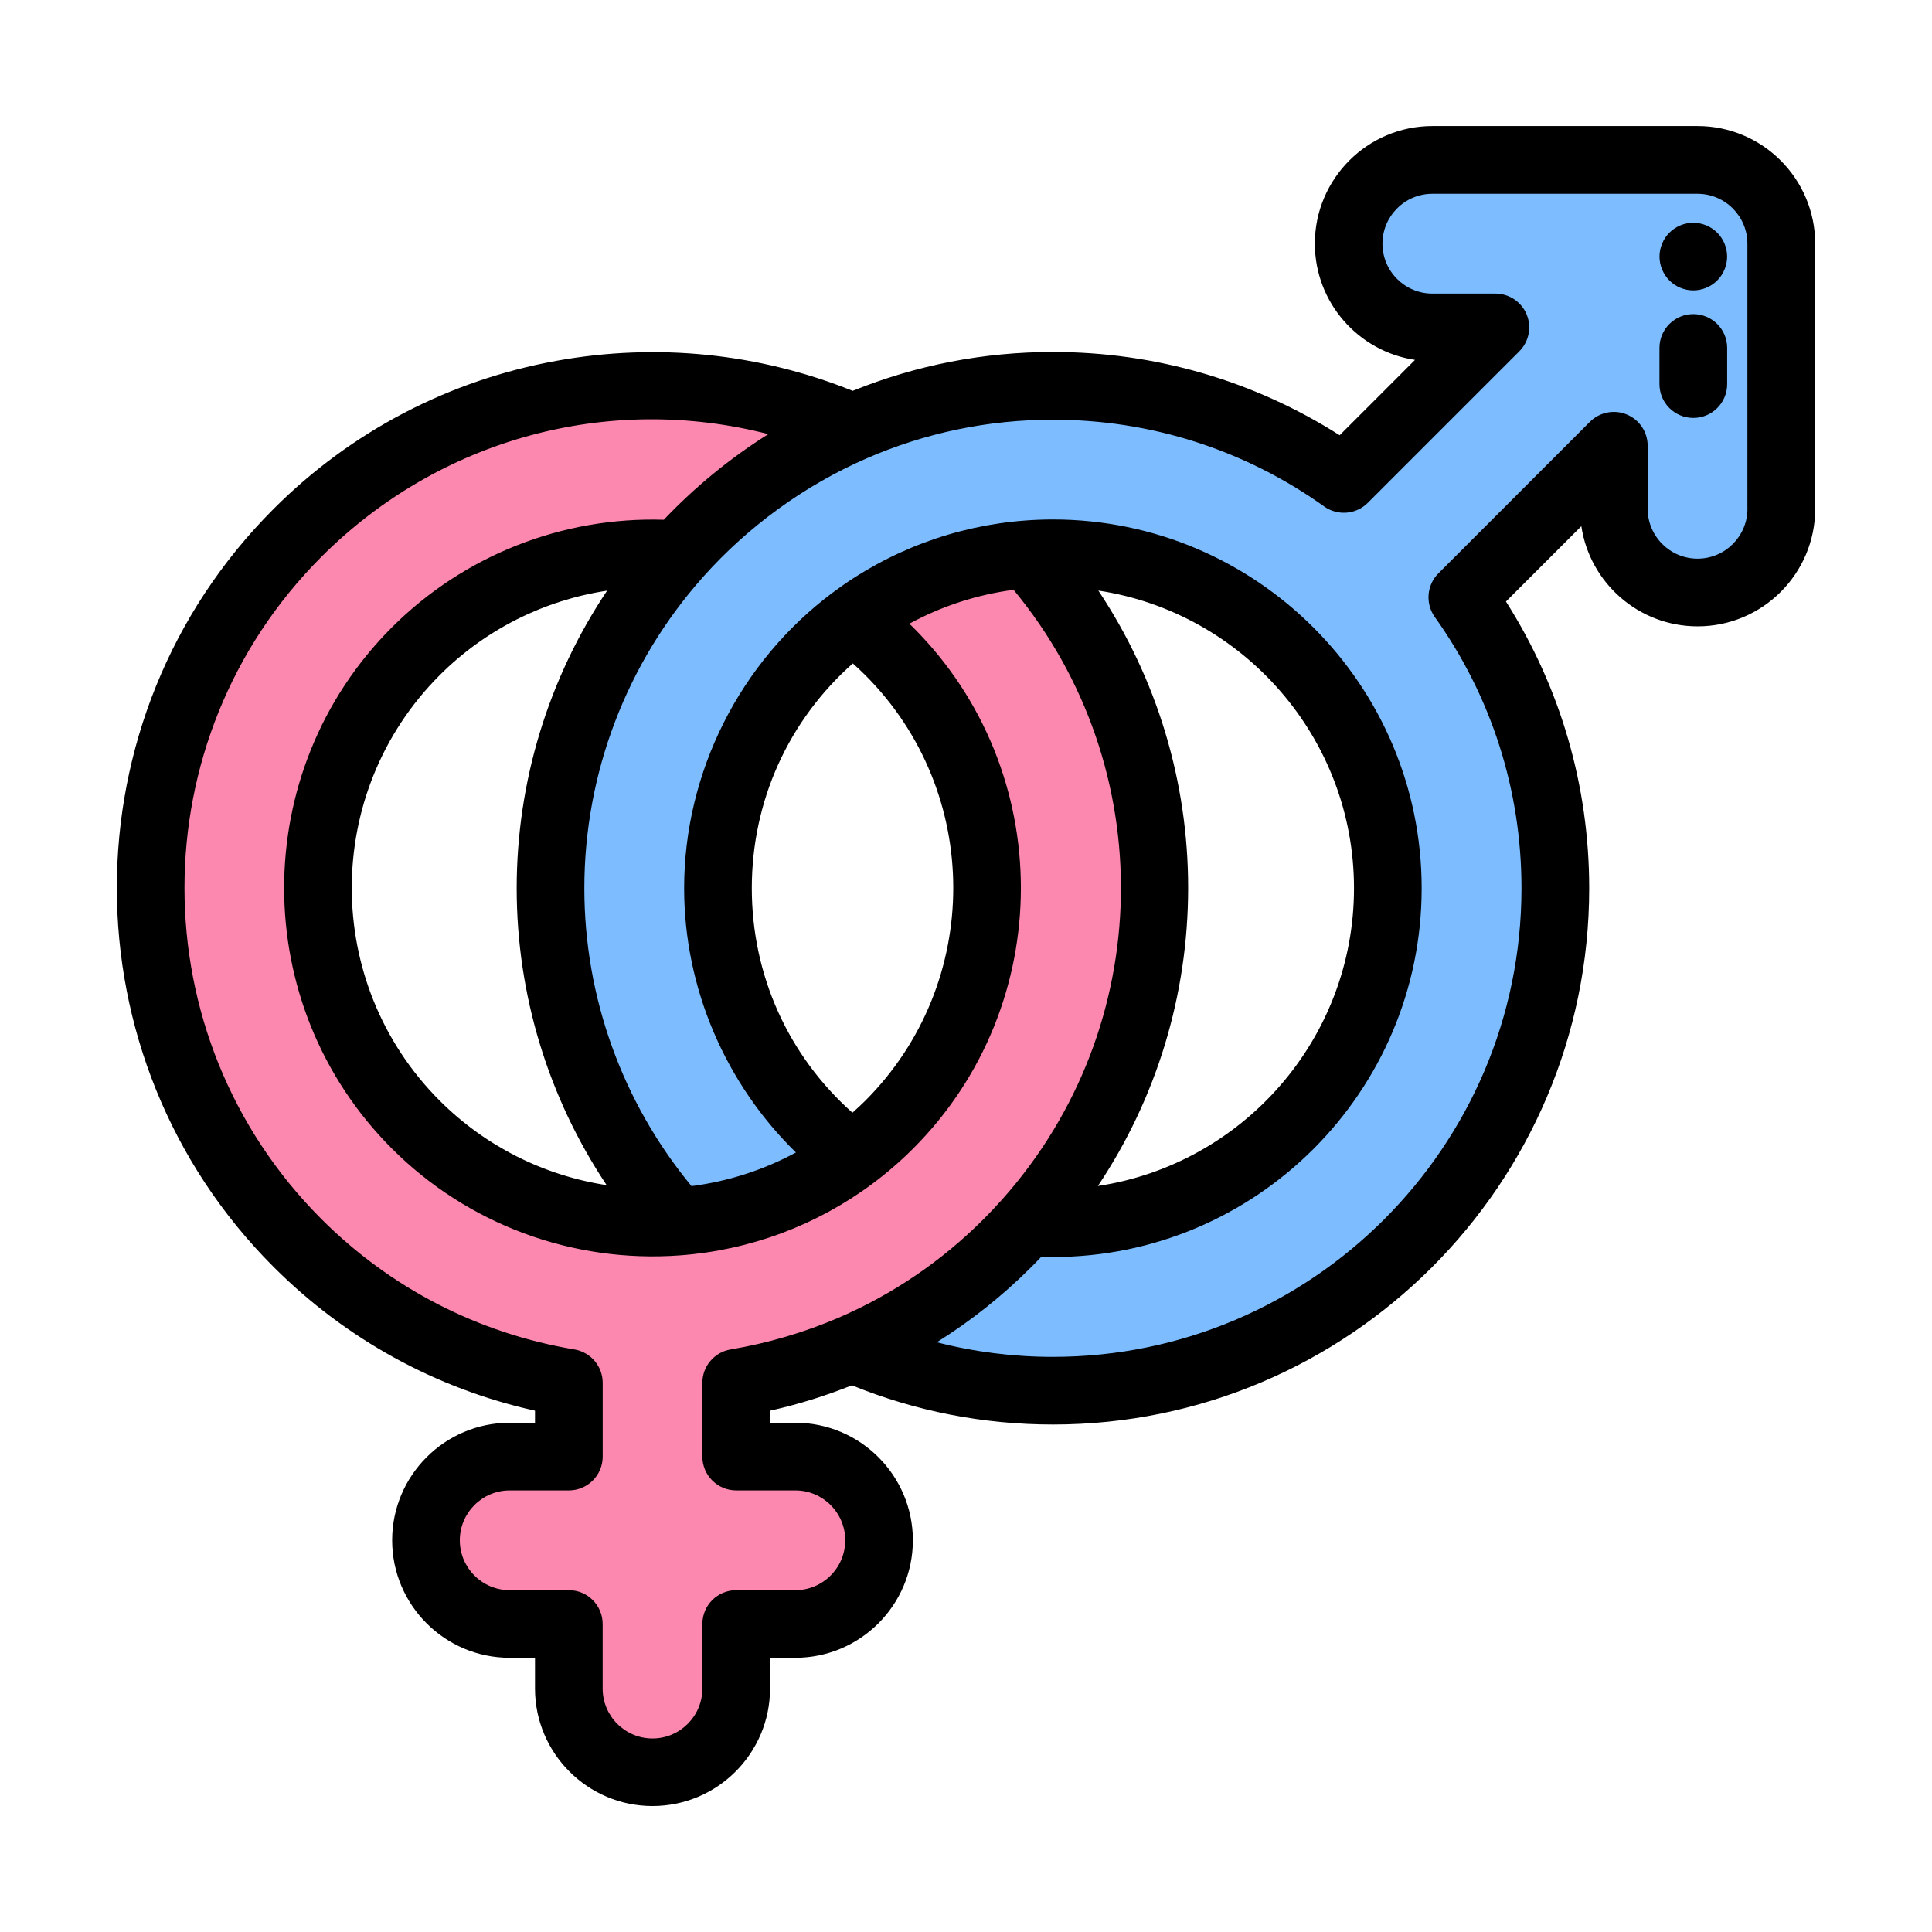 <?xml version="1.0" encoding="utf-8"?>
<!-- Generator: Adobe Illustrator 16.0.0, SVG Export Plug-In . SVG Version: 6.00 Build 0)  -->
<!DOCTYPE svg PUBLIC "-//W3C//DTD SVG 1.1//EN" "http://www.w3.org/Graphics/SVG/1.1/DTD/svg11.dtd">
<svg version="1.1" id="Layer_1" xmlns="http://www.w3.org/2000/svg" xmlns:xlink="http://www.w3.org/1999/xlink" x="0px" y="0px"
	 width="46px" height="46px" viewBox="233 233 46 46" enable-background="new 233 233 46 46" xml:space="preserve">
<g>
	<g>
		<g>
			<path fill="#FC88AF" d="M257.468,246.196c-1.552,0.116-2.982,0.679-4.162,1.56c0.302,0.226,0.591,0.475,0.865,0.749
				c3.107,3.107,3.107,8.164,0,11.271c-0.277,0.277-0.57,0.529-0.875,0.757c-1.241,0.926-2.692,1.443-4.168,1.552
				c-2.234,0.165-4.524-0.604-6.228-2.309l0,0c-3.107-3.107-3.107-8.164,0-11.271c1.708-1.708,4.003-2.477,6.241-2.308
				c1.146-1.286,2.564-2.323,4.164-3.02c-4.372-1.896-9.654-1.059-13.223,2.51c-4.661,4.661-4.661,12.245,0,16.907
				c1.823,1.822,4.094,2.933,6.461,3.33v1.755h-1.409c-1.101,0-1.993,0.893-1.993,1.993c0,1.1,0.892,1.992,1.993,1.992h1.409v1.537
				c0,1.101,0.892,1.993,1.992,1.993c1.101,0,1.993-0.893,1.993-1.993v-1.537h1.409c1.1,0,1.992-0.893,1.992-1.992
				c0-1.101-0.892-1.993-1.992-1.993h-1.409v-1.755c0.942-0.158,1.869-0.43,2.758-0.813c1.345-0.58,2.605-1.419,3.704-2.517
				c0.161-0.162,0.315-0.327,0.466-0.495C261.489,257.584,261.494,250.717,257.468,246.196z"/>
			<path fill="#7DBDFF" d="M273.418,236.806h-6.313c-1.101,0-1.993,0.893-1.993,1.994s0.893,1.994,1.993,1.994h1.5l-3.607,3.608
				c-1.956-1.395-4.348-2.215-6.928-2.215c-1.693,0-3.304,0.354-4.765,0.991c-1.6,0.697-3.018,1.734-4.164,3.02
				c-1.885,2.115-3.033,4.901-3.033,7.951c0,3.042,1.143,5.823,3.021,7.936c1.476-0.108,2.927-0.626,4.168-1.552
				c-1.942-1.456-3.202-3.775-3.202-6.384c0-2.613,1.264-4.937,3.212-6.393c1.179-0.881,2.609-1.444,4.162-1.56
				c0.199-0.015,0.399-0.022,0.602-0.022c4.397,0,7.975,3.578,7.975,7.975c0,4.397-3.577,7.975-7.975,7.975
				c-0.207,0-0.411-0.008-0.614-0.023c-0.15,0.168-0.306,0.333-0.467,0.494c-1.097,1.098-2.357,1.937-3.703,2.517
				c1.466,0.643,3.084,1,4.784,1c6.596,0,11.962-5.366,11.962-11.962c0-2.58-0.821-4.972-2.215-6.928l3.607-3.608v1.5
				c0,1.101,0.893,1.994,1.994,1.994c1.101,0,1.994-0.893,1.994-1.994V238.8C275.412,237.699,274.52,236.806,273.418,236.806z"/>
		</g>
		<g>
			<path d="M273.418,236.001h-6.313c-1.543,0-2.799,1.255-2.799,2.799c0,1.403,1.037,2.568,2.385,2.769l-1.794,1.794
				c-2.043-1.299-4.389-1.982-6.827-1.982c-1.649,0-3.251,0.311-4.768,0.925c-2.235-0.898-4.666-1.146-7.053-0.715
				c-2.563,0.464-4.893,1.683-6.736,3.527c-4.975,4.975-4.975,13.07,0,18.046c1.723,1.723,3.864,2.898,6.225,3.424v0.287h-0.603
				c-1.543,0-2.798,1.255-2.798,2.798s1.255,2.798,2.798,2.798h0.603v0.732c0,1.542,1.255,2.798,2.798,2.798
				c1.543,0,2.798-1.256,2.798-2.798v-0.732h0.603c1.542,0,2.798-1.255,2.798-2.798s-1.255-2.798-2.798-2.798h-0.603v-0.287
				c0.665-0.148,1.317-0.351,1.949-0.604c1.522,0.618,3.131,0.933,4.787,0.933c7.04,0,12.768-5.728,12.768-12.768
				c0-2.438-0.684-4.784-1.982-6.827l1.795-1.794c0.2,1.348,1.365,2.385,2.769,2.385c1.544,0,2.799-1.256,2.799-2.799V238.8
				C276.217,237.256,274.962,236.001,273.418,236.001z M250.395,265.13c-0.388,0.065-0.672,0.401-0.672,0.795v1.755
				c0,0.445,0.361,0.806,0.806,0.806h1.409c0.654,0,1.187,0.532,1.187,1.188c0,0.654-0.533,1.187-1.187,1.187h-1.409
				c-0.445,0-0.806,0.36-0.806,0.806v1.537c0,0.655-0.532,1.188-1.187,1.188c-0.654,0-1.187-0.532-1.187-1.188v-1.537
				c0-0.445-0.36-0.806-0.805-0.806h-1.409c-0.654,0-1.187-0.532-1.187-1.187c0-0.655,0.533-1.188,1.187-1.188h1.409
				c0.445,0,0.806-0.36,0.806-0.806v-1.755c0-0.394-0.285-0.729-0.672-0.795c-2.295-0.385-4.378-1.458-6.025-3.105
				c-4.347-4.347-4.347-11.42,0-15.768c2.831-2.83,6.855-3.895,10.639-2.921h0.002c-0.909,0.572-1.75,1.26-2.489,2.039v0
				c-2.418-0.074-4.759,0.848-6.474,2.562c-3.421,3.422-3.421,8.989,0,12.41c1.804,1.805,4.304,2.731,6.856,2.543
				c1.669-0.123,3.256-0.715,4.591-1.71c0.34-0.254,0.665-0.534,0.963-0.833c3.421-3.421,3.421-8.988,0-12.41
				c-0.029-0.029-0.059-0.059-0.089-0.087c0.77-0.419,1.609-0.692,2.481-0.807c3.499,4.228,3.405,10.399-0.278,14.522
				c-0.145,0.162-0.291,0.317-0.435,0.461c-1,1.001-2.162,1.791-3.453,2.348C252.145,264.727,251.279,264.981,250.395,265.13z
				 M247.455,247.063c-1.398,2.088-2.153,4.549-2.153,7.086c0,2.53,0.751,4.984,2.142,7.069c-1.493-0.229-2.888-0.925-3.974-2.011
				c-2.793-2.793-2.793-7.339,0-10.132C244.558,247.986,245.957,247.29,247.455,247.063z M253.305,248.796
				c0.102,0.091,0.201,0.183,0.297,0.279c2.793,2.793,2.793,7.339,0,10.132c-0.099,0.099-0.201,0.193-0.306,0.286
				c-1.53-1.361-2.396-3.277-2.396-5.345C250.9,252.076,251.769,250.158,253.305,248.796z M259.151,247.061
				c3.441,0.523,6.087,3.502,6.087,7.088c0,3.589-2.651,6.571-6.098,7.089c1.393-2.082,2.147-4.543,2.149-7.087
				C261.292,251.607,260.541,249.146,259.151,247.061z M274.606,245.113c0,0.655-0.533,1.188-1.188,1.188s-1.188-0.533-1.188-1.188
				v-1.5c0-0.326-0.196-0.62-0.497-0.744c-0.301-0.125-0.647-0.056-0.878,0.174l-3.607,3.608c-0.278,0.278-0.315,0.717-0.087,1.038
				c1.352,1.896,2.065,4.129,2.065,6.46c0,6.152-5.005,11.157-11.156,11.157c-0.942,0-1.866-0.116-2.764-0.347h-0.002
				c0.813-0.508,1.567-1.107,2.255-1.795c0.077-0.077,0.155-0.157,0.232-0.239l0,0c0.093,0.003,0.186,0.004,0.278,0.004
				c4.842,0,8.78-3.938,8.78-8.78c0-4.842-3.938-8.781-8.78-8.781c-0.219,0-0.441,0.009-0.661,0.025
				c-1.661,0.125-3.246,0.718-4.584,1.718c-2.214,1.654-3.535,4.285-3.535,7.038c0,2.368,0.979,4.647,2.662,6.291
				c-0.769,0.416-1.611,0.688-2.486,0.801c-1.648-1.996-2.552-4.499-2.552-7.092c0-2.735,1.005-5.368,2.829-7.415
				c1.072-1.203,2.416-2.177,3.884-2.817c1.406-0.613,2.901-0.924,4.443-0.924c2.33,0,4.564,0.714,6.46,2.066
				c0.32,0.228,0.759,0.192,1.037-0.086l3.608-3.608c0.23-0.23,0.299-0.577,0.175-0.878c-0.125-0.301-0.419-0.497-0.745-0.497h-1.5
				c-0.655,0-1.188-0.533-1.188-1.188s0.532-1.188,1.188-1.188h6.313c0.655,0,1.188,0.533,1.188,1.188V245.113L274.606,245.113z"/>
			<path d="M273.317,238.304c-0.212,0-0.42,0.086-0.569,0.236c-0.15,0.149-0.236,0.357-0.236,0.569c0,0.212,0.086,0.419,0.236,0.569
				c0.149,0.15,0.357,0.236,0.569,0.236s0.42-0.086,0.569-0.236c0.15-0.15,0.236-0.357,0.236-0.569c0-0.212-0.086-0.42-0.236-0.569
				C273.737,238.391,273.529,238.304,273.317,238.304z"/>
			<path d="M273.317,240.479c-0.445,0-0.806,0.36-0.806,0.805v0.861c0,0.445,0.36,0.806,0.806,0.806s0.806-0.36,0.806-0.806v-0.861
				C274.123,240.84,273.763,240.479,273.317,240.479z"/>
		</g>
	</g>
</g>
</svg>
